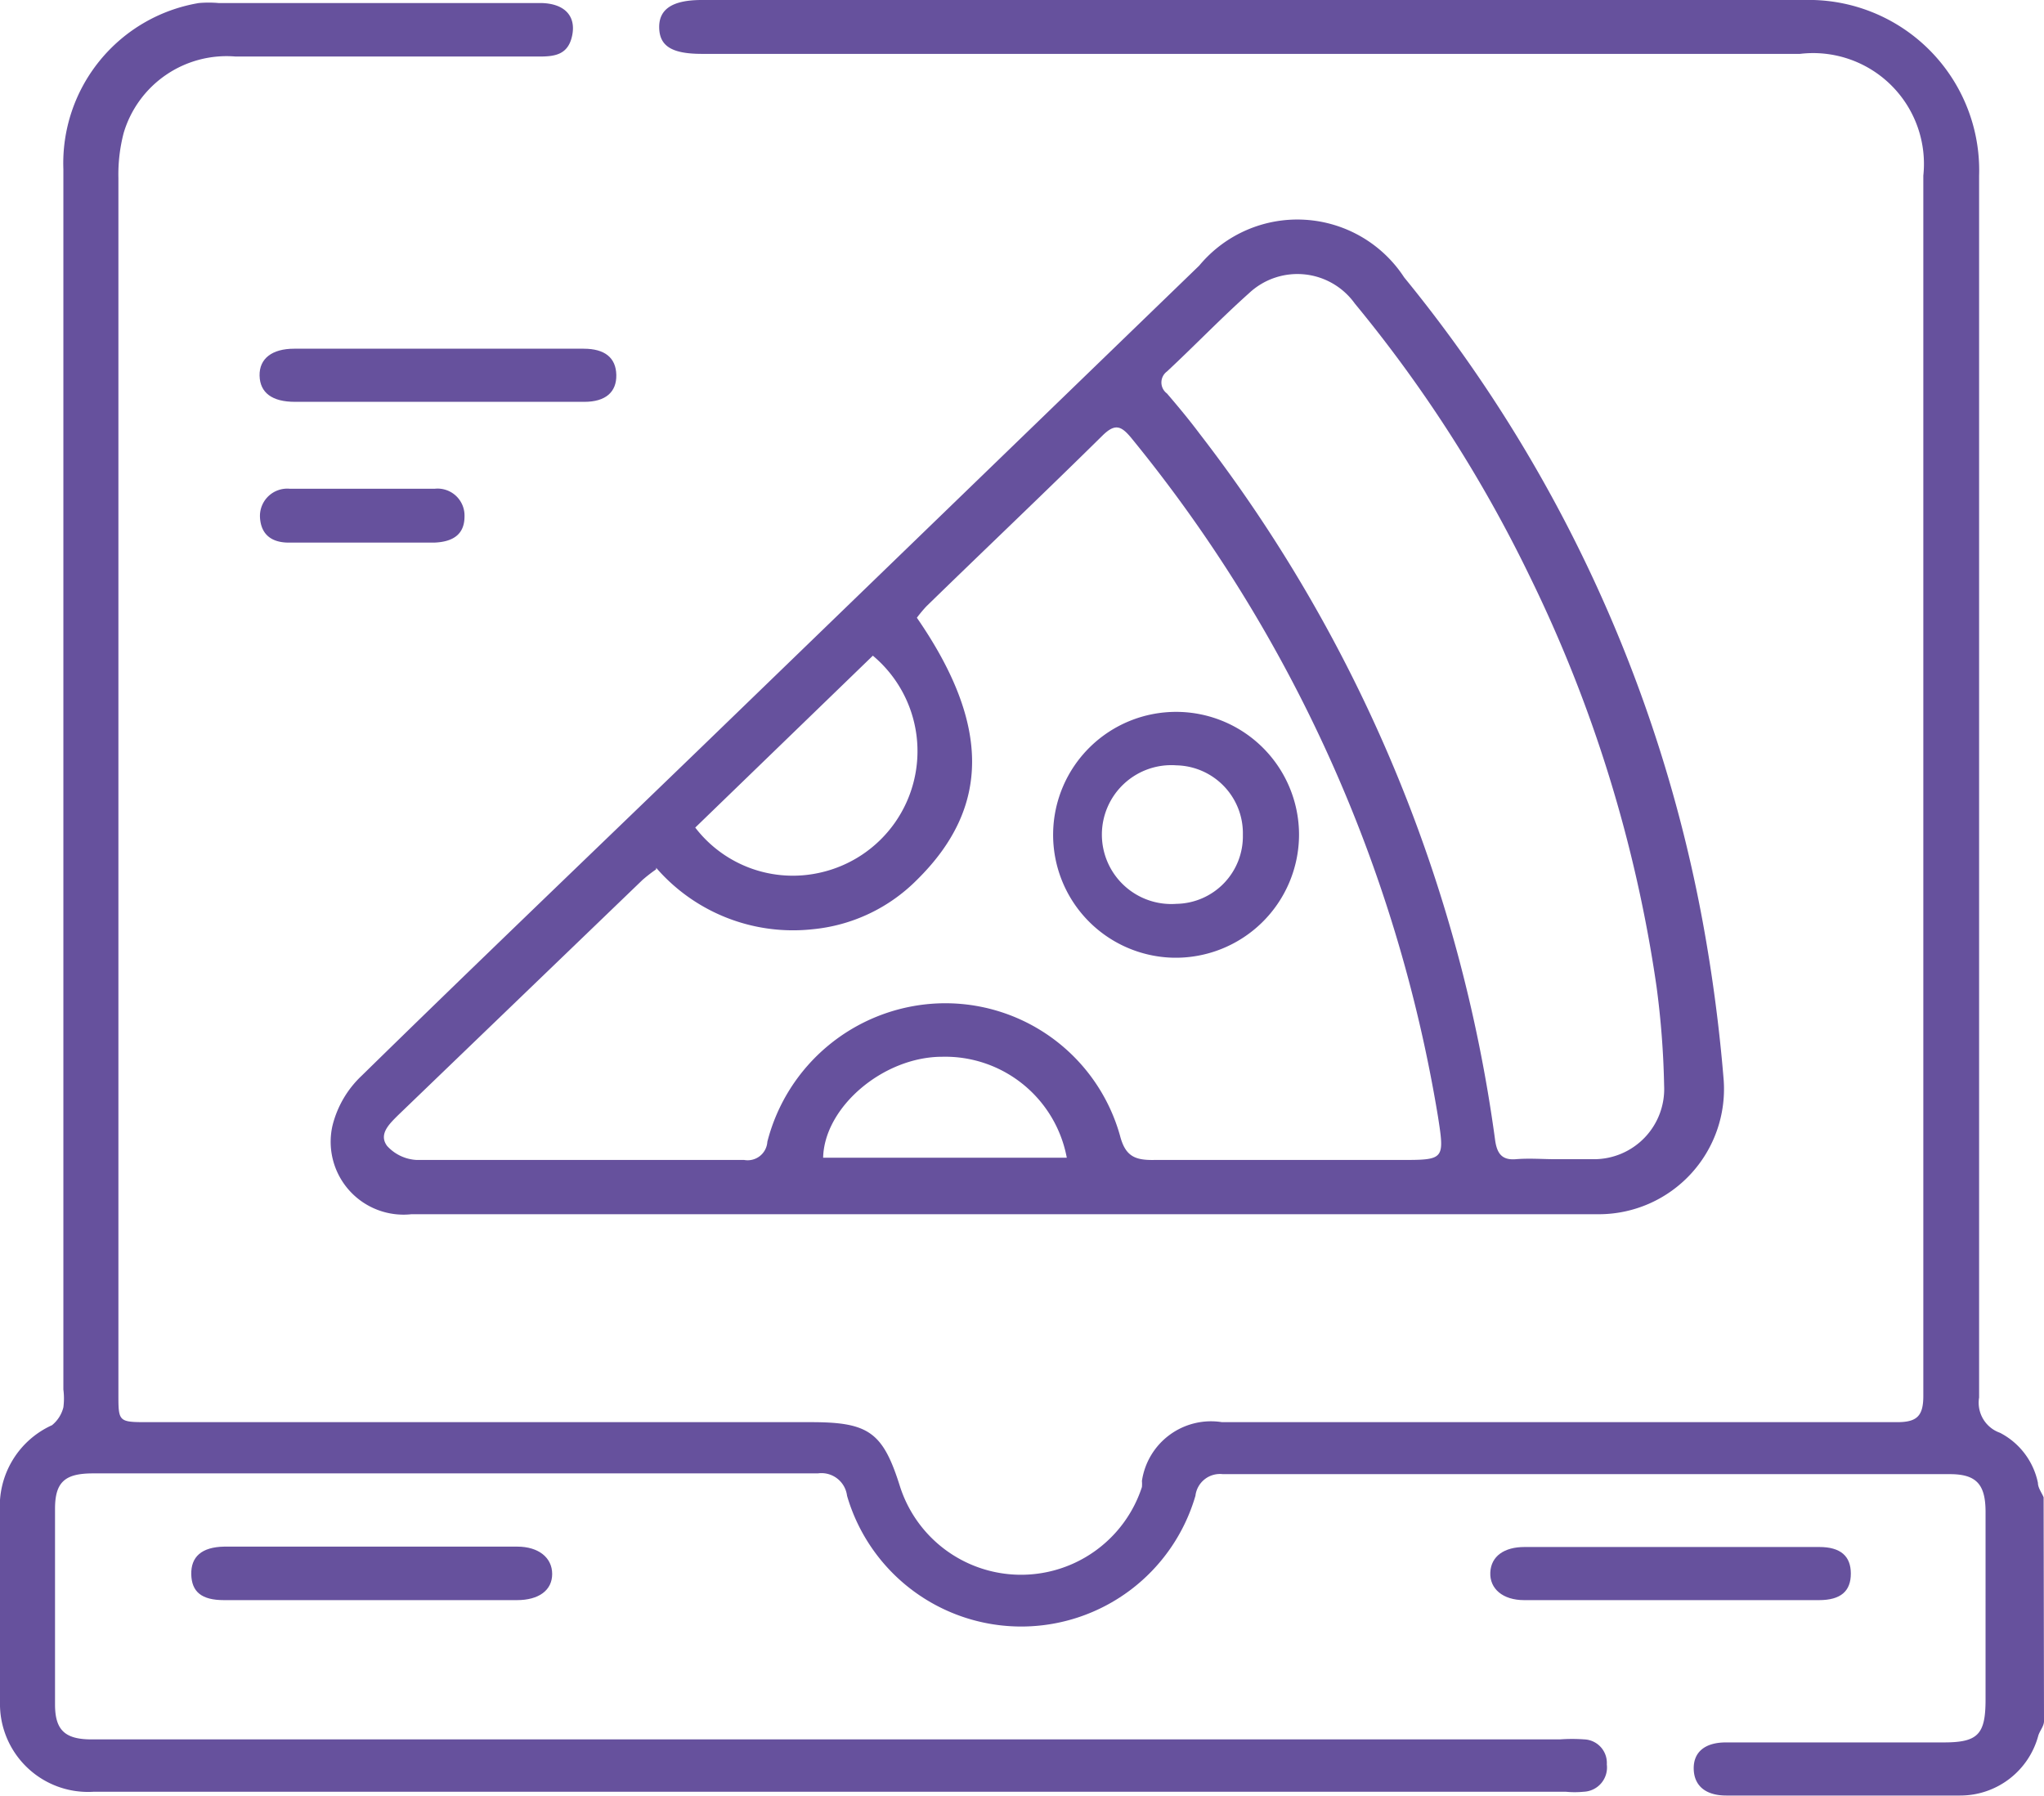 <svg xmlns="http://www.w3.org/2000/svg" viewBox="0 0 53.86 47.34"><defs><style>.cls-1{fill:#66519d;}</style></defs><g id="Layer_2" data-name="Layer 2"><g id="App_web_dev" data-name="App web dev"><path class="cls-1" d="M53.86,45.36c0,.13-.11.25-.15.38a2.13,2.13,0,0,1-2.06,1.58H45.49c-.55,0-.85-.26-.86-.7s.29-.7.85-.7c1.91,0,3.83,0,5.74,0,.9,0,1.1-.21,1.1-1.13V39.85c0-.72-.23-1-.94-1H32.22a.65.65,0,0,0-.72.57,4.78,4.78,0,0,1-9.18,0,.68.68,0,0,0-.77-.59H2.45c-.73,0-1,.22-1,.93q0,2.58,0,5.16c0,.66.25.91.92.92H41.11a4.42,4.42,0,0,1,.63,0,.62.62,0,0,1,.6.66.64.64,0,0,1-.61.72,2.44,2.44,0,0,1-.47,0q-19.39,0-38.79,0A2.32,2.32,0,0,1,0,44.85c0-1.65,0-3.3,0-5a2.34,2.34,0,0,1,1.37-2.29.88.88,0,0,0,.3-.47,1.83,1.83,0,0,0,0-.47V4.46A4.28,4.28,0,0,1,5.24.08a3,3,0,0,1,.52,0h8.47c.62,0,.95.32.85.84s-.45.57-.87.57q-4,0-8,0A2.83,2.83,0,0,0,3.26,3.5a4.31,4.31,0,0,0-.14,1.19q0,16,0,32.05c0,.72,0,.74.74.74H21.38c1.52,0,1.89.27,2.34,1.71a3.35,3.35,0,0,0,6.37,0,.9.9,0,0,0,0-.16,1.84,1.84,0,0,1,2.11-1.55h7.52c3.42,0,6.84,0,10.27,0,.52,0,.69-.16.69-.69q0-16.08,0-32.16a2.92,2.92,0,0,0-3.25-3.21H18.5c-.79,0-1.12-.2-1.13-.69S17.72,0,18.49,0c9.68,0,19.37,0,29.05,0a4.49,4.49,0,0,1,4.61,4.63c0,10.73,0,21.47,0,32.2a.84.84,0,0,0,.55.93,1.92,1.92,0,0,1,1,1.32c0,.13.1.26.15.38Z"/><path class="cls-1" d="M26.42,32H10.84a1.92,1.92,0,0,1-2.08-2.33,2.7,2.7,0,0,1,.77-1.32c2.93-2.87,5.9-5.71,8.85-8.56L31.6,7A3.36,3.36,0,0,1,37,7.31a37.63,37.63,0,0,1,7.87,17,41.92,41.92,0,0,1,.55,4.16A3.3,3.3,0,0,1,42.15,32Zm-9.13-9.09a4.15,4.15,0,0,0-.36.28l-6.44,6.2c-.23.23-.52.5-.29.81a1.13,1.13,0,0,0,.78.37c2.88,0,5.76,0,8.63,0a.52.52,0,0,0,.61-.48,4.85,4.85,0,0,1,4.38-3.64,4.78,4.78,0,0,1,4.91,3.47c.14.55.39.66.91.65,2.16,0,4.31,0,6.47,0,1.17,0,1.18,0,1-1.15a38,38,0,0,0-8.09-17.89c-.26-.31-.42-.37-.74-.06-1.54,1.52-3.1,3-4.65,4.51a3.61,3.61,0,0,0-.25.3c1.94,2.81,1.94,5,0,6.91a4.47,4.47,0,0,1-2.75,1.3A4.77,4.77,0,0,1,17.29,22.87ZM41,30.55h1a1.85,1.85,0,0,0,1.85-1.94A22.8,22.8,0,0,0,43.65,26,36.43,36.43,0,0,0,40.3,15.17,35.8,35.8,0,0,0,35.7,8a1.86,1.86,0,0,0-2.78-.28c-.75.67-1.44,1.39-2.17,2.07a.36.36,0,0,0,0,.58c.3.35.59.7.86,1.06A39,39,0,0,1,39.4,30.07c.05.32.17.51.54.48S40.64,30.55,41,30.55ZM18.32,21.81A3.24,3.24,0,0,0,21.6,23,3.28,3.28,0,0,0,23,17.28Zm9.79,8.7a3.26,3.26,0,0,0-3.28-2.66c-1.56,0-3.11,1.33-3.14,2.66Z"/><path class="cls-1" d="M9.79,42.17H5.9c-.59,0-.85-.22-.86-.68s.27-.72.87-.73h7.72c.56,0,.92.29.92.72s-.35.69-.93.69Z"/><path class="cls-1" d="M44.05,42.17H40.16c-.56,0-.91-.3-.89-.73s.37-.67.9-.67q3.88,0,7.77,0c.56,0,.83.24.83.7s-.26.7-.84.7Z"/><path class="cls-1" d="M11.5,10.59H7.77c-.6,0-.92-.24-.93-.69s.33-.71.91-.71h7.63c.56,0,.85.24.86.69s-.28.71-.84.71Z"/><path class="cls-1" d="M9.5,14.3H7.61c-.45,0-.74-.21-.76-.68a.72.72,0,0,1,.78-.74c1.27,0,2.55,0,3.83,0a.71.71,0,0,1,.78.73c0,.44-.26.67-.8.69Z"/><path class="cls-1" d="M30.92,25.24A3.24,3.24,0,1,1,34.23,22,3.25,3.25,0,0,1,30.92,25.24ZM32.75,22A1.79,1.79,0,0,0,31,20.17a1.83,1.83,0,1,0,0,3.65A1.78,1.78,0,0,0,32.75,22Z"/></g></g></svg>